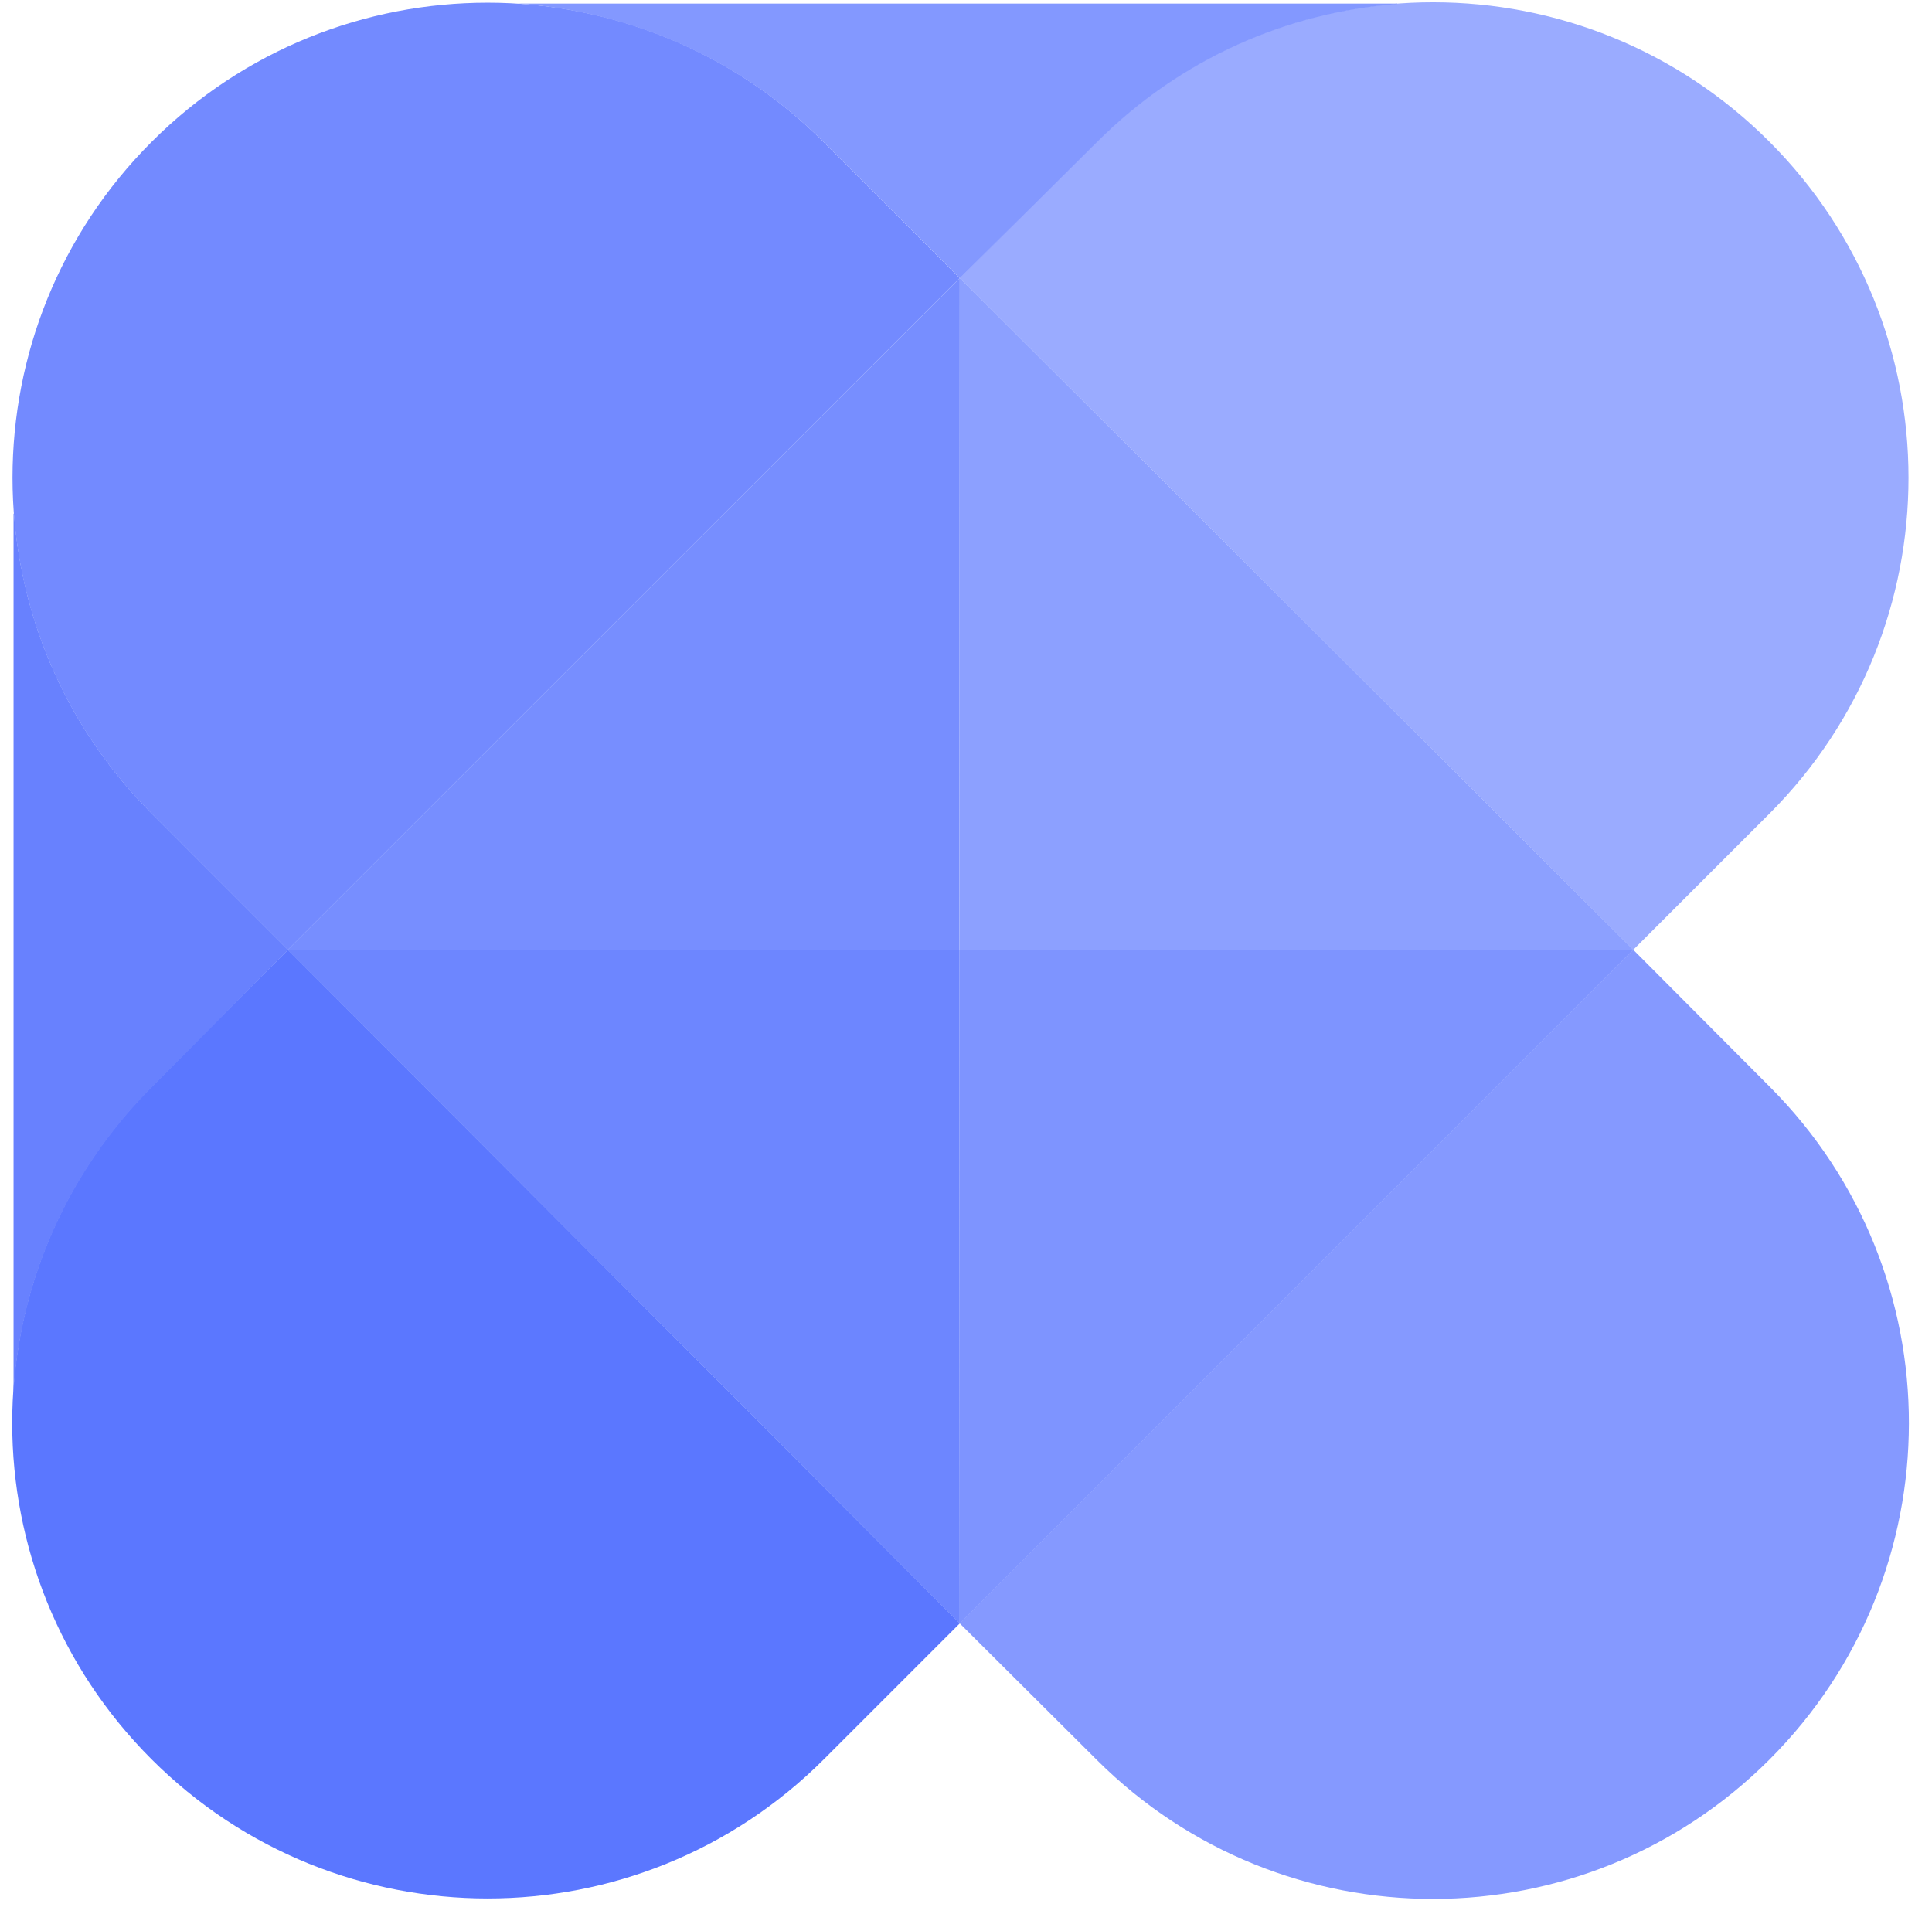 <svg width="77" height="76" viewBox="0 0 77 76" fill="none" xmlns="http://www.w3.org/2000/svg">
<g id="SIGN">
<path d="M38.256 64.705L32.839 70.122C25.438 77.523 13.438 77.523 6.037 70.122C-1.354 62.731 -1.365 50.752 6.011 43.346L11.477 37.859L38.256 64.705Z" fill="#5B77FF"/>
<path d="M38.239 37.863L38.25 64.705L11.463 37.862L38.239 37.863Z" fill="#6D86FF"/>
<path d="M38.255 11.084L43.738 5.62C51.142 -1.759 63.122 -1.749 70.513 5.642C77.914 13.043 77.914 25.041 70.513 32.441L65.095 37.859L38.255 11.084Z" fill="#9AABFF"/>
<path d="M38.24 37.874L38.251 11.078L65.099 37.859L38.24 37.874Z" fill="#8CA0FF"/>
<path d="M65.092 37.857L70.549 43.335C77.933 50.746 77.922 62.737 70.524 70.135C63.127 77.533 51.136 77.545 43.724 70.161L38.246 64.704L65.092 37.857Z" fill="#8599FF"/>
<path d="M38.232 37.872L65.1 37.856L38.251 64.708L38.232 37.872Z" fill="#7E94FF"/>
<path d="M11.473 37.859L6.044 32.429C-1.35 25.035 -1.35 13.047 6.044 5.654C13.437 -1.74 25.425 -1.74 32.819 5.654L38.25 11.085L11.473 37.859Z" fill="#738AFF"/>
<path d="M38.238 37.872L11.459 37.866L38.25 11.085L38.238 37.872Z" fill="#778EFF"/>
<path d="M0.54 20.475H0.558C0.886 24.832 2.718 29.097 6.05 32.429L11.468 37.848L11.486 37.865L11.468 37.878L6.072 43.316C2.672 46.716 0.813 51.068 0.54 55.518V20.475Z" fill="#6881FE"/>
<path d="M55.686 0.144V0.162C51.329 0.491 47.064 2.322 43.732 5.654L38.283 11.065L38.256 11.092L38.25 11.085L32.838 5.676C29.438 2.276 25.101 0.464 20.643 0.144L55.686 0.144Z" fill="#8398FF"/>
</g>
</svg>
